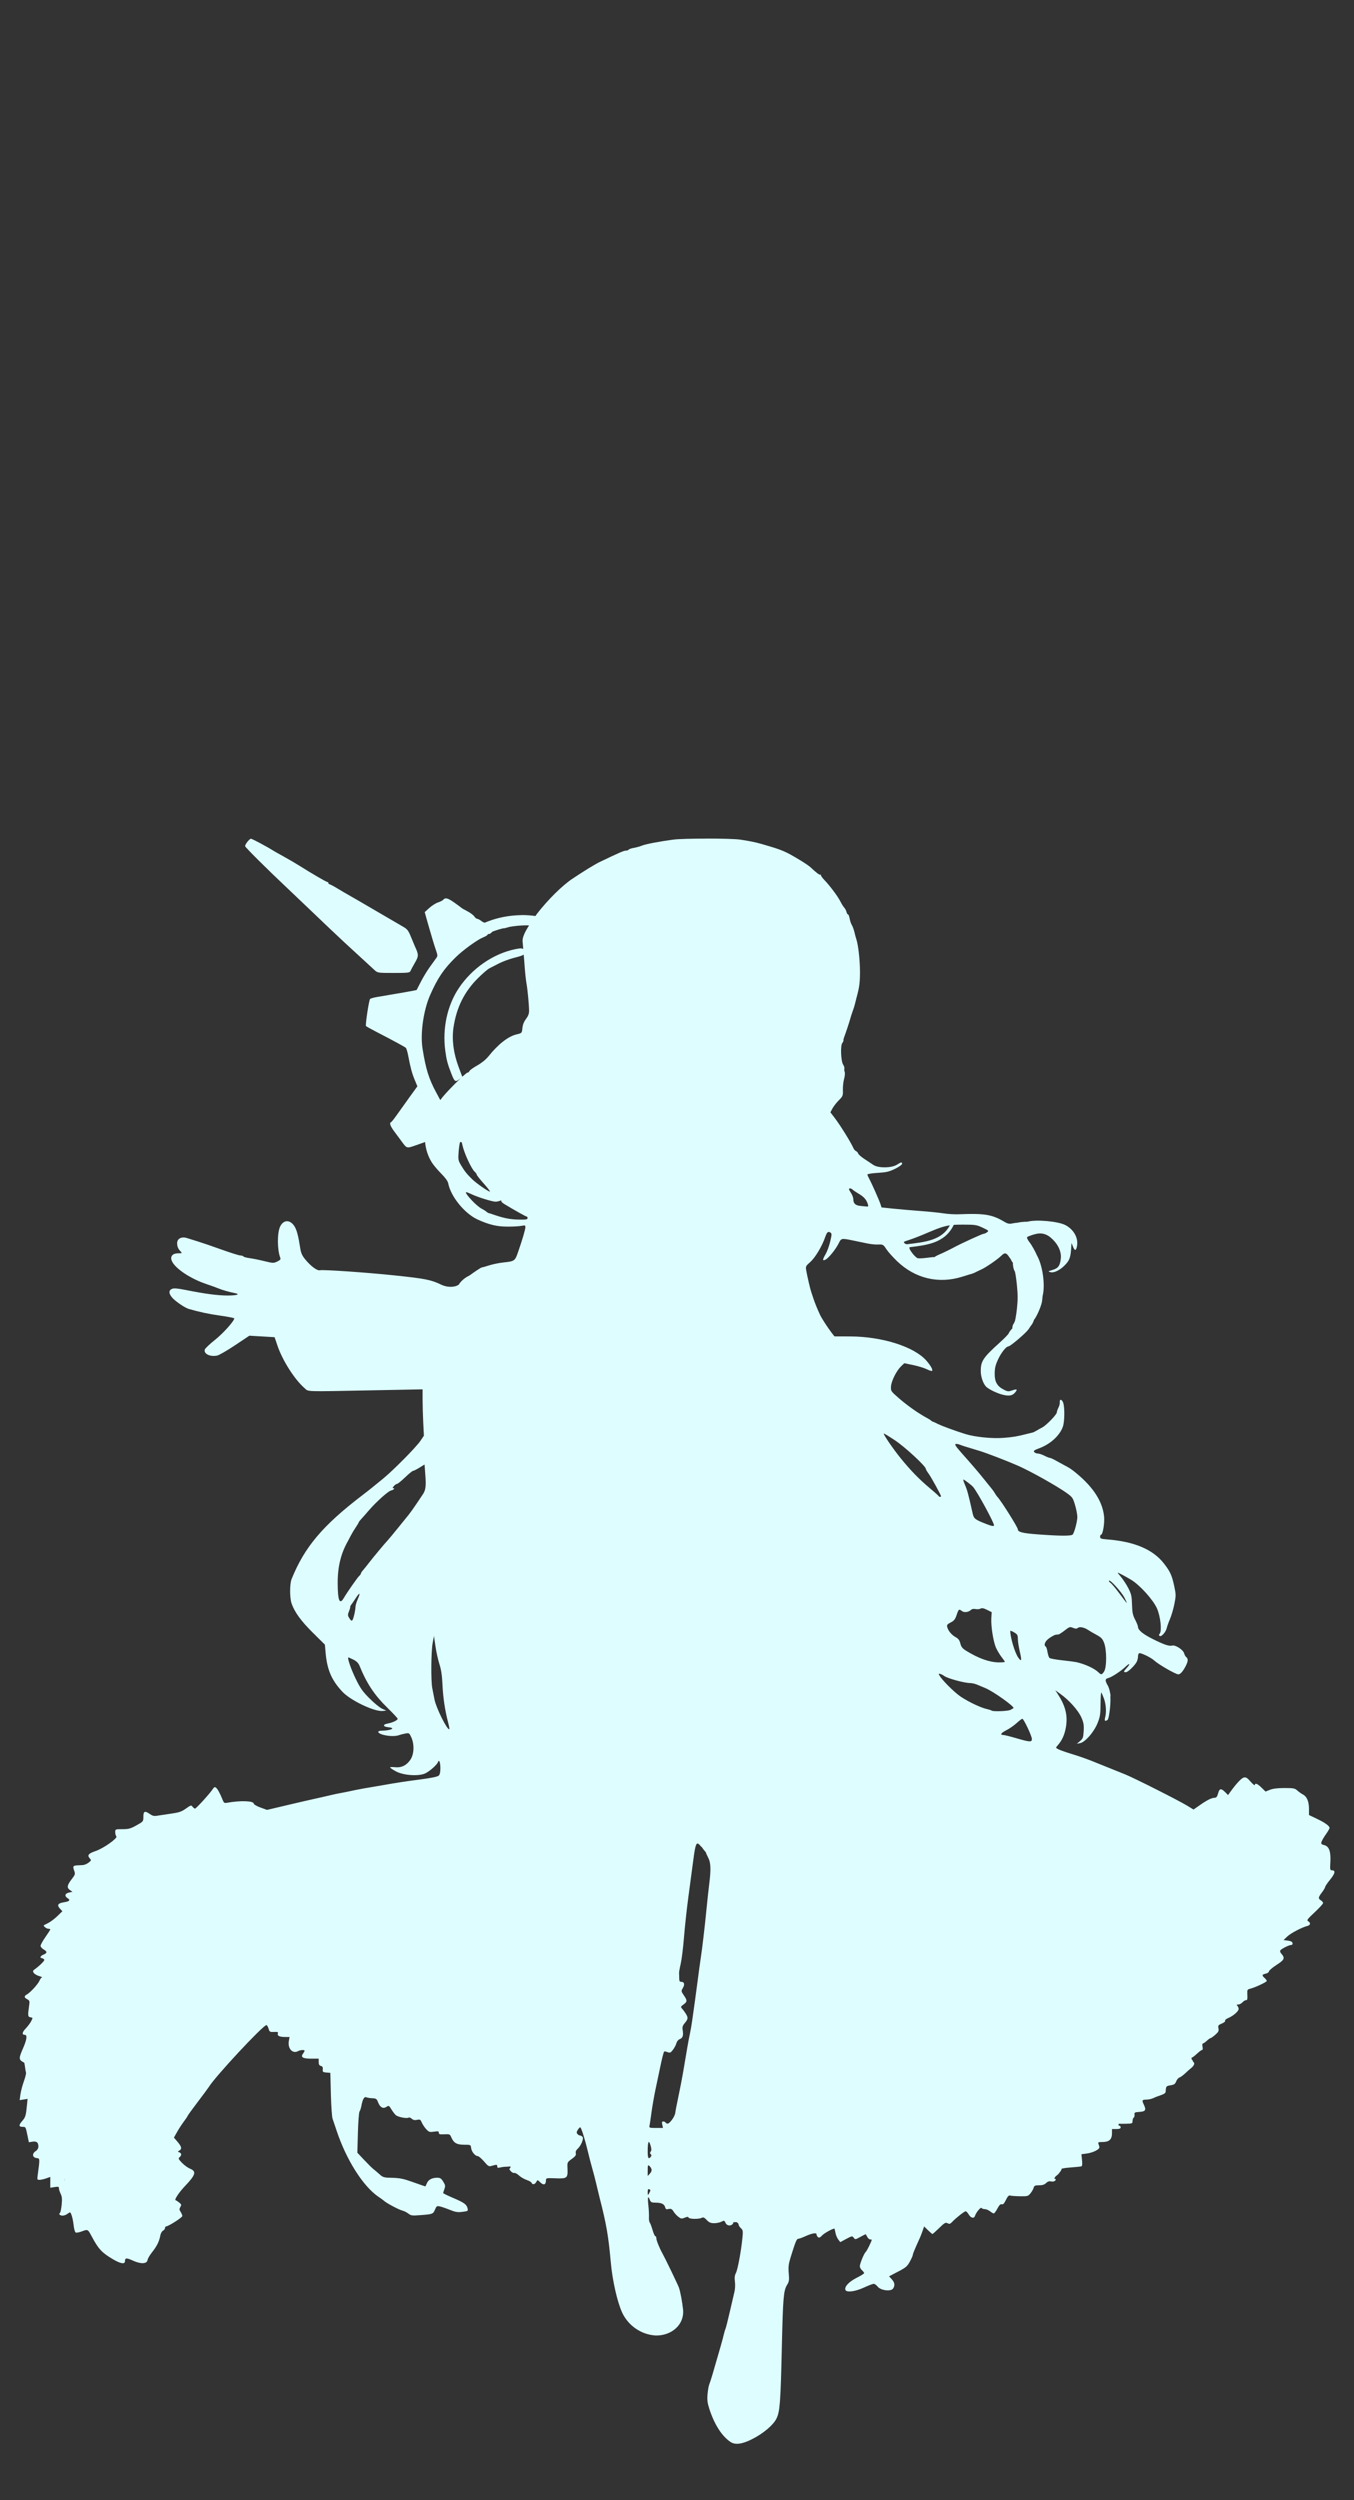 <?xml version="1.0" encoding="UTF-8"?>
<svg version="1.1" viewBox="0 0 1300 2400" xml:space="preserve" xmlns="http://www.w3.org/2000/svg"><rect x="0" y="0" width="1300" height="2400" fill="#333333" stroke="none"/><path d="m678.7 805c-13.749-0.01-27.562 0.312-32.407 0.973-13.691 1.867-26.641 4.36-30.053 5.786-1.876 0.784-5.348 1.752-7.716 2.152-2.368 0.4-4.57 1.155-4.892 1.676-0.322 0.522-1.557 0.95-2.746 0.95-1.91 0-5.972 1.762-24.733 10.742-4.926 2.356-14.406 8.148-26.442 16.151-9.861 6.556-23.635 20.181-34.269 33.895-0.655 0.845-0.738 1.179-1.341 1.974-4.134-0.573-8.324-0.877-12.524-0.909-1.515 0.033-3.028 0.101-4.537 0.204-0.72 0.022-1.199 0.02-1.965 0.087-10.387 0.727-20.466 3.115-29.592 7.014-1.011-0.15-2.007-0.562-3.216-1.513-1.525-1.2-3.359-2.181-4.073-2.181s-2-1.052-2.857-2.338c-0.857-1.285-3.833-3.507-6.614-4.936-2.781-1.429-5.29-2.858-5.575-3.177-0.286-0.318-3.285-2.539-6.664-4.935-4.037-2.863-6.527-4.203-8.291-4.245-1.059-0.025-1.856 0.418-2.571 1.279-0.635 0.765-2.913 1.944-5.063 2.62-2.15 0.676-5.903 3.042-8.34 5.257l-4.431 4.029 1.524 5.56c0.838 3.058 2.292 8.133 3.23 11.276 0.938 3.143 2.316 7.82 3.064 10.392 0.748 2.572 2.138 6.932 3.088 9.69 1.568 4.55 1.579 5.224 0.113 7.274-0.889 1.243-3.67 5.096-6.177 8.563-2.508 3.466-6.333 9.78-8.499 14.028-2.167 4.248-4.02 7.844-4.119 7.993-0.163 0.244-19.366 3.636-37.132 6.559-3.856 0.634-7.273 1.577-7.594 2.096-1.206 1.952-4.689 25.191-3.892 25.97 0.458 0.447 4.806 2.87 9.664 5.385 16.713 8.652 27.54 14.515 28.576 15.475 0.572 0.53 1.591 3.866 2.265 7.414 2.258 11.88 3.575 16.801 6.218 23.203l2.626 6.362-7.632 10.524c-4.198 5.788-9.673 13.445-12.165 17.017-2.492 3.572-4.947 6.65-5.455 6.84-1.865 0.7-0.828 3.748 3.034 8.911 2.177 2.91 5.209 7.004 6.738 9.098 5.454 7.468 5.027 7.34 14.008 4.198l8.028-2.81c0.28-0.101 0.559-0.204 0.837-0.31 0.537 6.517 2.686 13.594 6.505 19.644 1.585 2.511 5.633 7.317 8.994 10.678 3.909 3.909 6.332 7.279 6.725 9.352 2.398 12.666 15.819 29.11 28.392 34.791 11.01 4.975 18.346 6.708 28.556 6.746 5.143 0.019 11.105-0.31 13.249-0.734 3.392-0.67 3.897-0.517 3.897 1.181 0 2.141-2.928 12.108-7.038 23.95-2.991 8.62-3.336 8.861-14.189 10.006-3.959 0.418-9.983 1.649-13.384 2.735-3.401 1.087-6.585 1.976-7.076 1.976-0.941 0-7.63 4.637-11.938 7.729-4.564 2.205-8.239 5.343-10.306 8.799-3.627 2.759-11.048 2.91-16.838 0.113-9.822-4.746-14.929-5.767-44.441-8.897-26.389-2.798-69.07-5.751-72.01-4.982-2.659 0.695-8.784-3.836-14.323-10.596-2.692-3.286-3.946-6.045-4.559-10.038-1.912-12.469-3.419-18.174-5.745-21.744-4.088-6.277-10.213-6.239-13.481 0.08-3.067 5.931-3.068 22.519-3e-3 30.412 0.522 1.345-0.208 2.218-2.953 3.527-3.458 1.649-4.096 1.628-12.308-0.394-4.763-1.173-11.116-2.453-14.116-2.845-2.999-0.392-5.717-1.135-6.037-1.653-0.32-0.518-1.637-0.942-2.924-0.942-1.288 0-9.326-2.513-17.862-5.585-8.536-3.071-18.795-6.586-22.795-7.811-4-1.225-8.806-2.721-10.676-3.324-5.008-1.614-9.252 0.481-9.37 4.626-0.096 3.377 0.915 5.804 3.487 8.376 1.494 1.493 1.268 1.641-2.531 1.641-5.318 0-7.845 2.932-6.146 7.134 2.944 7.282 17.832 17.253 33.624 22.52 4.531 1.511 9.64 3.358 11.355 4.105 3.184 1.388 10.209 3.393 15.328 4.375 5.926 1.137 2.514 2.391-6.505 2.391-9.62 0-21.477-1.561-40.409-5.321-8.217-1.632-11.391-1.879-13.249-1.032-3.162 1.441-3.101 4.376 0.172 8.26 3.002 3.568 12.259 9.892 16.089 10.99 10.603 3.041 18.933 4.805 30.394 6.442 7.286 1.04 13.249 2.207 13.249 2.592 0 2.515-10.805 14.545-18.582 20.688-5.083 4.015-9.487 8.234-9.786 9.375-1.065 4.071 5.319 7.07 12.002 5.636 1.857-0.398 9.557-4.851 17.11-9.894l13.734-9.169 12.108 0.718 12.107 0.719 2.842 8.314c4.855 14.202 16.459 32.375 25.862 40.51 4.238 3.661-1.884 3.465 65.867 2.155l47.539-0.919v9.877c0 5.433 0.282 15.448 0.627 22.249l0.629 12.373-3.361 4.991c-1.848 2.745-9.07 10.696-16.048 17.666-11.937 11.924-16.71 16.271-25.538 23.263-2.027 1.605-4.364 3.507-5.195 4.227-0.83 0.72-5.022 3.994-9.312 7.274-37.811 28.909-55.267 49.638-67.59 80.26-1.837 4.565-1.852 17.894-0.026 23.256 2.836 8.331 9.077 16.929 20.451 28.179l11.556 11.431 0.686 7.793c1.444 16.411 5.771 26.427 16.211 37.522 7.833 8.325 30.65 19.193 38.587 18.381l3.513-0.359-4.023-1.793c-2.212-0.987-7.642-5.418-12.067-9.848-6.738-6.745-8.909-9.826-13.344-18.964-4.428-9.123-8.034-19.508-7.099-20.444 0.13-0.13 2.277 0.792 4.77 2.05 3.194 1.611 4.97 3.363 6.003 5.924 6.794 16.837 14.403 28.308 26.741 40.318 5.461 5.316 9.93 10.097 9.93 10.624 0 1.359-5.01 3.724-9.679 4.569-4.964 0.899-4.551 3.078 0.667 3.519 2.099 0.177 3.816 0.703 3.816 1.169 0 1.028-5.21 2.146-10 2.146-5.128 0-4.394 2.449 1.183 3.941 5.498 1.47 11.854 1.621 15.246 0.361 1.323-0.491 4.085-1.201 6.137-1.575 3.599-0.657 3.801-0.525 5.697 3.681 3.069 6.807 2.711 16.042-0.831 21.4-3.624 5.482-8.692 7.959-14.862 7.264-2.556-0.288-4.647-0.188-4.647 0.222 0 0.41 2.455 2.086 5.455 3.725 7.195 3.929 22.012 4.948 28.331 1.95 4.252-2.018 11.307-8.301 12.162-10.833 1.009-2.985 2.261 0.103 2.315 5.708 0.036 3.757-0.48 6.179-1.546 7.247-1.07 1.071-6.761 2.282-17.145 3.647-16.398 2.156-22.208 3.046-37.365 5.725-5.143 0.909-13.327 2.305-18.185 3.102-5.301 0.981-10.578 2.053-15.798 3.207-4.374 0.895-8.222 1.451-14.854 3.017-6.286 1.485-13.536 3.135-16.107 3.667-2.572 0.532-13.854 3.136-25.069 5.787l-20.393 4.819-6.364-2.32c-3.498-1.276-6.362-2.938-6.362-3.693 0-2.706-12.955-3.142-25.457-0.857-2.778 0.508-3.265 0.196-4.475-2.877-2.328-5.913-4.642-10.182-6.232-11.501-1.25-1.038-1.834-0.805-3.204 1.278-2.861 4.35-15.937 18.725-17.033 18.725-0.572 0-1.639-0.819-2.37-1.819-1.234-1.688-1.688-1.562-6.349 1.77-4.266 3.05-6.502 3.802-14.891 4.976-5.429 0.762-11.368 1.651-13.197 1.974-2.404 0.425-4.176-0.017-6.396-1.598-4.91-3.496-6.385-2.933-6.385 2.438 0 4.601-0.035 4.65-6.594 8.314-5.711 3.194-7.521 3.687-13.509 3.687-6.879 0-6.913 0.016-6.913 2.91 0 1.6 0.484 3.394 1.076 3.986 1.634 1.635-12.331 11.534-19.855 14.075-6.936 2.343-8.356 4.083-5.713 7.005 1.64 1.813 1.581 2.047-1.053 4.119-1.536 1.208-4.016 2.268-5.51 2.358-1.495 0.09-3.98 0.223-5.524 0.295-3.894 0.185-4.328 0.941-2.865 4.988 1.204 3.332 1.068 3.792-2.502 8.47-4.371 5.726-4.696 8.055-1.438 10.305l2.338 1.615-3.376 0.72c-3.903 0.833-4.501 3.415-1.259 5.44 2.955 1.846 1.752 3.094-3.784 3.924-5.604 0.84-6.726 2.762-3.574 6.117l2.297 2.444-4.725 4.591c-2.598 2.525-6.495 5.492-8.659 6.594-2.165 1.102-4.12 2.11-4.344 2.239-1.021 0.583 2.43 3.402 4.172 3.402 1.073 0 1.951 0.286 1.951 0.635s-2.104 3.644-4.676 7.323c-2.571 3.679-4.673 7.486-4.67 8.459 4e-3 0.973 1.437 2.582 3.184 3.577 3.442 1.959 3.228 3.492-0.694 4.984-2.304 0.876-3.514 3.058-1.717 3.094 0.429 0.01 1.429 0.427 2.222 0.93 1.139 0.721 0.7 1.649-2.079 4.401-1.937 1.918-4.691 4.262-6.119 5.209-2.147 1.424-2.398 2.052-1.446 3.635 0.633 1.052 2.971 2.463 5.195 3.134 2.224 0.671 3.517 1.256 2.872 1.3-0.645 0.044-1.744 1.458-2.442 3.142-1.351 3.261-8.639 11.268-11.941 13.119-2.978 1.67-2.975 3.031 0.014 4.626 2.534 1.356 2.644 1.743 1.915 6.682-1.34 9.076-1.167 10.403 1.406 10.769 2.263 0.322 2.282 0.424 0.665 3.638-0.915 1.819-3.302 5.017-5.305 7.108-3.529 3.686-3.821 6.069-0.744 6.069 2.395 0 1.784 4.713-1.615 12.458-4.582 10.44-4.523 11.392 0.88 14.23 0.201 0.105 0.577 1.976 0.837 4.157 0.26 2.181 0.685 4.597 0.944 5.372 0.259 0.774-0.684 4.606-2.093 8.515-1.41 3.908-2.887 9.542-3.282 12.521l-0.718 5.416 3.793-0.617 3.795-0.615-0.571 5.91c-0.996 10.318-1.438 11.787-4.649 15.443-3.458 3.939-3.277 5.533 0.633 5.533 2.813 0 2.771-0.08 4.572 8.691l1.251 6.095 3.414-0.554c4.023-0.653 5.735 0.71 5.735 4.56 0 1.847-0.899 3.38-2.661 4.534-3.661 2.399-3.12 6.162 0.953 6.627 3.247 0.371 3.235 0.198 1.029 16.545-0.557 4.127-0.435 4.414 1.86 4.372 1.351-0.025 4.211-0.672 6.353-1.437l3.897-1.391v10.413l4.155-0.665c3.596-0.575 4.157-0.404 4.157 1.266 0 1.062 0.747 3.428 1.659 5.258 1.295 2.598 1.5 4.913 0.933 10.554-0.399 3.976-1.153 7.493-1.676 7.816-1.546 0.955 0.059 2.522 2.583 2.522 1.286 0 3.246-0.688 4.355-1.527 1.109-0.839 2.323-1.541 2.696-1.559 1.132-0.056 2.817 5.859 3.572 12.535 0.422 3.731 1.278 6.529 2.094 6.842 0.76 0.291 3.522-0.287 6.139-1.286 5.306-2.026 5.419-1.968 8.991 4.737 6.571 12.334 9.737 15.758 20.424 22.088 7.389 4.377 11.615 5.059 11.615 1.874 0-3.233 1.49-3.333 7.656-0.51 7.509 3.438 13.474 3.217 14.002-0.519 0.196-1.389 2.075-4.663 4.177-7.274 4.605-5.722 7.098-10.681 8.014-15.946 0.394-2.262 1.511-4.369 2.639-4.973 1.077-0.576 1.957-1.732 1.957-2.569 0-0.837 0.427-1.522 0.948-1.522 2.171 0 15.678-8.613 15.678-9.997 0-0.828-0.729-2.619-1.621-3.981-1.364-2.081-1.406-2.829-0.26-4.706 1.199-1.965 1.081-2.464-0.989-4.162-1.294-1.061-2.929-2.121-3.633-2.356-1.376-0.459 3.502-7.746 9.111-13.612 10.17-10.636 11.179-14.036 4.926-16.574-2.143-0.87-5.671-3.417-7.84-5.661-3.466-3.585-3.75-4.245-2.338-5.413 2.129-1.767 2.037-3.808-0.212-4.675-1.731-0.667-1.731-0.749 0-1.722 2.688-1.509 2.233-3.739-1.696-8.329l-3.513-4.105 3.04-5.413c1.672-2.977 4.625-7.515 6.562-10.087 1.937-2.572 3.553-4.99 3.591-5.372 0.038-0.382 4.395-6.394 9.681-13.36 5.286-6.965 10.079-13.433 10.65-14.372 6.104-10.032 52.068-59.378 55.308-59.378 0.562 0 1.47 1.52 2.017 3.378 0.928 3.153 1.278 3.364 5.286 3.186 3.477-0.155 4.178 0.112 3.682 1.403-0.853 2.223 1.51 3.429 6.752 3.448l4.463 0.016-0.685 3.655c-1.358 7.239 3.488 12.753 8.739 9.942 2.41-1.29 6.416-1.509 6.367-0.348-0.018 0.429-0.713 1.677-1.542 2.773-2.531 3.346-0.172 4.761 7.936 4.761h7.146v3.215c0 2.35 0.564 3.361 2.098 3.763 1.537 0.402 2.024 1.278 1.819 3.28-0.251 2.451 0.107 2.763 3.496 3.046l3.776 0.315 0.51 20.468c0.28 11.257 1.015 21.869 1.63 23.584 0.615 1.714 2.359 6.858 3.875 11.43 9.303 28.046 25.422 53.475 40.275 63.548 2.391 1.621 4.58 3.194 4.866 3.495 2.091 2.199 14.459 8.823 18.253 9.775 1.586 0.398 4.09 1.677 5.563 2.843 2.422 1.912 3.567 2.052 11.921 1.405 11.473-0.888 11.8-1.019 13.641-5.425 1.373-3.281 1.779-3.536 4.69-2.897 1.752 0.38 6.064 1.868 9.579 3.297 5.287 2.148 7.359 2.477 11.988 1.898 5.426-0.678 5.576-0.784 4.923-3.471-0.898-3.695-3.25-5.36-14.186-10.044-5.072-2.172-9.221-4.197-9.221-4.499 0-0.302 0.54-2.046 1.201-3.874 1.045-2.889 0.898-3.817-1.123-7.088-1.928-3.121-2.925-3.763-5.83-3.763-4.978 0-8.46 1.877-9.891 5.33-0.679 1.641-1.373 2.982-1.542 2.982-0.169 0-5.374-1.807-11.565-4.017-9.281-3.312-12.796-4.051-20.028-4.215-8.289-0.187-8.975-0.387-12.469-3.537-2.034-1.836-4.632-4.039-5.775-4.895-1.143-0.856-5.067-4.732-8.719-8.614l-6.639-7.057 0.524-19.147c0.289-10.53 0.995-19.737 1.569-20.46 0.574-0.723 1.368-3.109 1.764-5.303 1.131-6.268 2.777-9.202 4.671-8.32 0.898 0.418 3.504 0.84 5.79 0.938 3.714 0.158 4.302 0.557 5.516 3.743 1.905 5 4.83 6.678 8.008 4.595 2.349-1.54 2.529-1.455 4.796 2.276 1.295 2.131 3.209 4.641 4.254 5.579 2.07 1.857 10.515 3.516 12.297 2.414 0.609-0.377 1.983 0.106 3.052 1.073 1.384 1.253 2.846 1.56 5.085 1.069 2.833-0.622 3.29-0.351 4.642 2.76 0.825 1.897 2.755 4.759 4.289 6.358 2.503 2.61 3.259 2.837 7.376 2.219 3.883-0.582 4.588-0.419 4.588 1.065 0 1.453 0.909 1.707 5.308 1.473 4.998-0.265 5.383-0.104 6.612 2.779 2.351 5.516 5.263 7.22 12.349 7.22 6.324 0 6.388 0.029 6.728 3.117 0.387 3.516 3.861 7.793 6.332 7.793 0.901 3e-4 3.624 2.305 6.05 5.123 4.189 4.865 4.582 5.076 7.786 4.157 4.532-1.3 4.947-1.236 4.947 0.712 0 1.322 0.608 1.52 2.857 0.929 1.571-0.413 4.377-0.735 6.235-0.716 0.833 0.01 0.885-0.132 1.381-0.166 0.259 0.015 0.519 0.023 0.779 0.026 0.538 0 1.075-0.03 1.603-0.079-0.213 0.632-0.243 1.584-0.645 1.725-0.931 0.326-0.729 1.095 0.714 2.72 1.107 1.247 2.619 2.036 3.358 1.752 0.739-0.284 2.791 0.805 4.559 2.42 1.768 1.615 5.1 3.558 7.404 4.318 2.304 0.76 4.425 1.993 4.711 2.738 0.791 2.062 3.2 1.62 4.51-0.828 1.166-2.18 1.175-2.179 3.988 0.517 3.135 3.003 5.308 2.149 5.308-2.087 0-2.228 0.286-2.287 9.35-1.935 11.028 0.428 11.744-0.178 11.308-9.595-0.266-5.734-0.22-5.833 4.14-8.991 3.437-2.49 4.285-3.685 3.849-5.42-0.369-1.47 0.192-2.892 1.65-4.189 3.277-2.915 6.205-9.902 4.84-11.547-0.607-0.737-1.689-1.329-2.406-1.329s-1.861-0.67-2.54-1.489c-0.97-1.17-0.857-2.068 0.533-4.189 0.973-1.485 2.016-2.453 2.318-2.151 1.135 1.135 4.463 11.781 6.984 22.345 1.436 6.013 3.502 13.981 4.591 17.696 1.089 3.715 2.783 10.261 3.764 14.547 0.981 4.286 2.387 10.131 3.126 12.988 6.438 24.892 8.51 36.872 10.777 62.346 1.509 16.953 6.179 37.62 10.767 47.644 5.855 12.79 18.369 21.394 32.322 22.234 14.964 0.27 27.431-10.102 26.308-24.448-0.707-7.218-2.72-17.964-4.032-21.529-1.178-3.201-13.17-28.08-15.777-32.732-2.895-5.165-5.885-12.569-5.885-14.576 0-1.128-0.434-2.05-0.965-2.05-0.531 0-1.744-2.688-2.696-5.974-0.952-3.286-2.17-6.509-2.706-7.162-0.536-0.652-0.869-2.99-0.743-5.195 0.127-2.205-0.14-7.4-0.592-11.544-0.841-7.706-0.29-9.557 1.467-4.935 0.86 2.263 1.627 2.601 5.948 2.63 5.4 0.036 8.11 1.473 8.799 4.668 0.249 1.154 1.097 1.884 1.939 1.668 3.439-0.882 4.471-0.513 6.06 2.165 0.92 1.55 2.978 3.82 4.572 5.044 2.603 1.998 3.234 2.087 6.166 0.872 2.502-1.036 3.363-1.061 3.68-0.108 0.501 1.502 9.939 1.688 12.628 0.25 1.452-0.777 2.502-0.324 4.802 2.078 2.319 2.421 3.841 3.067 7.166 3.067 2.322 0 5.457-0.651 6.967-1.438 2.545-1.33 2.825-1.257 3.874 1.044 1.844 4.047 7.196 2.956 7.675-0.625 0.354 0.025 0.71 0.042 1.065 0.051 0.672-0.01 1.343-0.038 2.011-0.097 0.147 0.103 0.133 0.346 0.295 0.408 0.857 0.329 1.559 1.243 1.559 2.029 0 0.786 0.983 2.321 2.186 3.409 1.975 1.787 2.12 2.683 1.487 9.253-1.206 12.531-4.504 30.359-6.236 33.704-1.218 2.356-1.479 4.593-0.974 8.396 0.378 2.851 0.188 7.171-0.425 9.598-0.612 2.427-2.6 10.958-4.416 18.959-1.816 8.001-3.705 15.483-4.198 16.626-0.493 1.143-1.314 3.949-1.825 6.235-0.824 3.686-2.88 10.934-10.609 37.408-1.168 4-2.6 8.426-3.183 9.835-0.583 1.408-1.321 5.666-1.639 9.452-0.457 5.447-0.09 8.398 1.747 14.066 4.832 14.908 11.984 26.073 20.291 31.678v-0.01c4.438 2.994 11.022 2.181 20.45-2.527 10.818-5.402 20.541-13.556 23.655-19.838 3.348-6.753 3.978-15.124 5.206-69.164 1.069-47.062 1.64-53.8 5.008-59.191 1.965-3.145 2.167-4.548 1.612-11.116-0.518-6.125-0.199-8.921 1.714-15.104 4.715-15.234 5.829-17.975 7.338-18.031 0.836-0.031 3.643-1.026 6.238-2.21 6.925-3.161 11.389-3.987 11.389-2.105 0 0.833 0.625 2.034 1.39 2.668 1.064 0.883 1.976 0.519 3.897-1.557 1.965-2.124 10.012-6.617 11.853-6.617 0.188 0 0.641 1.758 1.006 3.897 0.365 2.143 1.557 5.066 2.65 6.495l1.988 2.598 5.74-3.075c5.534-2.963 5.793-3.003 7.165-1.126 1.375 1.881 1.592 1.851 6.405-0.839 2.74-1.532 5.081-2.661 5.203-2.51 0.121 0.151 0.769 1.328 1.438 2.614 0.669 1.286 1.901 2.338 2.738 2.338 0.837 0 1.522 0.175 1.522 0.388 0 1.221-4.679 10.691-5.713 11.562-1.617 1.363-5.719 11.263-5.719 13.8 0 1.091 0.936 2.83 2.079 3.865 1.143 1.034 2.078 2.27 2.078 2.746 0 0.476-3.289 2.521-7.308 4.545-7.346 3.702-11.832 8.547-10.681 11.548 1.039 2.707 9.261 1.679 17.684-2.213 4.329-2 8.606-3.638 9.504-3.638 0.898 0 2.612 1.23 3.81 2.732 2.92 3.663 12.496 4.896 14.691 1.894 2.093-2.863 1.689-5.886-1.204-9.007l-2.598-2.802 8.573-4.462c7.509-3.908 8.925-5.106 11.407-9.656 1.558-2.857 2.844-5.767 2.857-6.466 0.017-1.119 1.416-4.489 6.783-16.395 0.773-1.714 2.001-4.872 2.729-7.018l1.324-3.903 3.731 3.643c2.051 2.003 3.978 3.642 4.282 3.642s3.203-2.595 6.445-5.755c5.168-5.045 6.16-5.612 8.049-4.601 1.788 0.957 2.541 0.743 4.422-1.26 3.547-3.778 11.712-10.204 12.965-10.204 0.623 0 1.961 1.403 2.974 3.117 2.059 3.486 5.096 4.106 6.009 1.227 1.047-3.301 5.531-8.697 6.254-7.527 0.375 0.607 1.761 1.103 3.079 1.103 1.318 0 3.59 0.936 5.038 2.079 1.453 1.143 3.087 2.078 3.632 2.078s2.104-2.099 3.466-4.665c1.776-3.349 2.96-4.513 4.192-4.122 1.249 0.396 2.341-0.748 4.012-4.201 1.694-3.499 2.757-4.601 4.046-4.192 0.962 0.305 5.217 0.607 9.455 0.671 7.291 0.111 7.835-0.041 10.113-2.857 1.324-1.636 2.683-4.026 3.018-5.312 0.516-1.977 1.315-2.338 5.174-2.338 3.245 0 5.191-0.629 6.737-2.175 1.347-1.347 2.968-1.966 4.258-1.629 2.671 0.699 4.998-0.198 4.998-1.925 0-0.569-0.743-0.538-1.379-0.581 1.186-3.177 2.085-2.278 4.435-5.095 1.65-1.991 2.805-3.936 2.566-4.323-0.239-0.387 3.658-1.012 8.661-1.388s9.649-0.859 10.326-1.073c0.845-0.267 1.049-2.148 0.65-6.012l-0.581-5.623 5.091-0.676c5.913-0.784 12.378-3.978 12.17-6.012-0.079-0.774-0.48-2.225-0.89-3.225-0.647-1.577-0.11-1.819 4.041-1.819 6.214 0 8.943-2.537 8.943-8.312v-4.157h4.157c3.002 0 4.157-0.433 4.157-1.559 0-0.857-0.468-1.559-1.04-1.559-0.571 0-1.04-0.468-1.04-1.04 0-0.572 0.351-0.983 0.779-0.915 0.429 0.068 3.469 0.068 6.755 0 5.608-0.116 5.974-0.28 5.974-2.661 0-1.395 0.489-2.838 1.088-3.209 0.599-0.37 0.95-1.684 0.779-2.919-0.275-1.998 0.243-2.281 4.682-2.565 5.917-0.378 6.765-1.741 4.308-6.919-2.082-4.388-1.834-4.821 2.804-4.912 1.916-0.039 4.654-0.648 6.082-1.356 1.429-0.708 4.701-1.98 7.273-2.825 3.275-1.076 4.709-2.129 4.783-3.513 0.271-5.137 0.442-5.351 4.671-6.027 3.483-0.557 4.469-1.244 5.423-3.773 0.642-1.7 2.069-3.377 3.171-3.726 1.102-0.35 3.523-2.103 5.381-3.895 1.858-1.792 4.574-4.194 6.034-5.337 1.46-1.143 2.678-2.897 2.703-3.897 0.033-1.251-0.493-1.825-1.11-1.767 1e-4 -0.879-0.467-1.75-1.376-2.566-0.126-0.811-0.179-1.645 0.241-1.645 0.53 0 2.698-1.636 4.819-3.636 2.121-2 4.349-3.636 4.952-3.636 0.663 0 0.849-1.231 0.472-3.117-0.343-1.714-0.192-3.117 0.336-3.117 0.528 0 2.221-1.17 3.763-2.598 1.542-1.429 3.186-2.598 3.655-2.598s2.485-1.435 4.483-3.189c3.024-2.655 3.533-3.689 3.036-6.172-0.534-2.671-0.197-3.148 3.233-4.582 2.134-0.892 3.533-2.078 3.16-2.682-0.37-0.6 0.93-1.752 2.916-2.582 4.847-2.025 10.072-6.556 10.072-8.734 0-0.978-0.561-2.339-1.247-3.025-0.97-0.97-0.775-1.247 0.878-1.247 1.169 0 2.97-0.936 4.005-2.079 1.034-1.143 2.51-2.078 3.279-2.078 1.529 0 1.686-0.71 1.422-6.455-0.153-3.435 0.144-3.934 2.757-4.56 4.583-1.099 15.923-6.413 15.923-7.462 0-0.519-0.935-1.791-2.078-2.825-2.821-2.553-2.621-3.351 1.04-4.155 1.714-0.377 3.117-1.359 3.117-2.183 0-0.823 3.293-3.626 7.318-6.23 7.745-5.011 8.347-6.512 4.407-11.005-0.846-0.964-1.227-2.257-0.846-2.872 0.936-1.515 8.374-5.247 10.457-5.247 1.036 0 1.544-0.696 1.331-1.819-0.238-1.251-1.638-1.984-4.492-2.354l-4.146-0.539 3.504-3.374c3.353-3.23 14.075-8.864 19.421-10.206 2.959-0.743 3.311-2.961 0.714-4.509-1.59-0.947-0.801-2.031 6.268-8.624 4.447-4.147 8.07-8.12 8.052-8.83-0.018-0.71-0.967-1.875-2.11-2.589-2.776-1.734-2.634-2.811 1.009-7.626 1.698-2.245 3.102-4.624 3.117-5.286 0.016-0.662 2.176-3.837 4.799-7.058 4.818-5.914 5.37-8.883 1.653-8.883-1.776 0-1.913-0.69-1.501-7.533 0.621-10.307-1.152-15.422-5.758-16.609-2.923-0.753-3.328-1.225-2.731-3.178 0.386-1.262 2.281-4.516 4.212-7.232 1.931-2.716 3.511-5.447 3.511-6.069 0-1.931-4.365-5.09-12.209-8.838l-7.534-3.595v-5.717c0-7.209-1.961-11.966-5.758-13.964-1.629-0.857-4.109-2.611-5.509-3.897-2.26-2.076-3.633-2.338-12.244-2.338-6.556 0-11.076 0.551-13.947 1.7l-4.248 1.7-3.869-3.778c-3.96-3.867-6.345-4.788-6.423-2.48-0.024 0.715-1.845-0.751-4.046-3.257-3.356-3.822-4.431-4.45-6.659-3.89-2.313 0.581-7.322 5.998-13.291 14.375l-1.699 2.385-2.858-2.858c-3.891-3.885-5.414-3.595-6.732 1.3-0.811 3.012-1.667 4.155-3.108 4.155-3.006 0-7.136 2.017-14.133 6.891l-6.331 4.411-6.139-3.734c-8.274-5.035-50.064-26.136-59.133-29.859-4.001-1.642-11.248-4.564-16.106-6.493-4.858-1.929-9.768-3.903-10.911-4.385-7.49-3.156-16.869-6.527-24.938-8.953-5.144-1.546-10.685-3.493-12.314-4.324-2.956-1.509-2.959-1.517-0.948-3.769 4.177-4.678 6.756-10.35 7.962-17.509 1.923-11.412-0.401-20.582-8.226-32.447l-1.989-3.015 5.213 3.744c8.224 5.908 16.862 15.62 19.798 22.258 2.209 4.994 2.59 7.198 2.259 13.064-0.356 6.3-0.729 7.338-3.48 9.681l-3.081 2.624 3.117-0.613c4.827-0.95 13.164-10.416 16.631-18.885 2.571-6.282 2.933-8.532 3.017-18.774 0.053-6.4 0.385-11.31 0.738-10.911 0.353 0.399 1.476 2.965 2.495 5.702 2.038 5.477 2.529 12.927 1.196 18.144-0.871 3.411-0.277 4.067 2.238 2.473 1.537-0.975 3.159-15.225 2.795-21.606 0.02-0.308 0.03-0.634 0.027-0.977-0.045-0.457 0.136-1.642 0.055-1.956-0.107-0.426-0.167-0.4-0.256-0.703-0.164-1.208-0.423-2.464-0.761-3.679-0.594-2.122-1.39-3.99-2.224-5.222-2.108-4.078-1.892-5.347 1.165-6.114 3.326-0.835 12.248-6.722 16.786-11.076 3.954-3.795 4.58-2.55 0.779 1.55-3.091 3.334-3.203 3.93-0.731 3.93 1.993 0 8.55-6.298 10.478-10.063 0.639-1.248 1.163-3.441 1.163-4.874s0.473-2.898 1.052-3.256c1.273-0.786 11.317 3.99 14.367 6.831 4.168 3.884 20.772 13.44 23.351 13.44 1.869 0 4.473-2.94 6.999-7.889 2.403-4.714 2.555-7.006 0.572-8.652-0.801-0.665-1.745-2.359-2.098-3.764-0.823-3.278-8.349-8.141-11.373-7.349-3.031 0.794-7.822-0.823-18.842-6.343-9.393-4.709-14.022-8.546-14.032-11.626 0-0.911-1.232-3.995-2.732-6.853-2.262-4.307-2.775-6.794-3-14.547-0.237-8.165-0.69-10.163-3.562-15.73-1.809-3.507-4.936-8.299-6.949-10.65-2.012-2.351-3.457-4.274-3.212-4.274 0.596 0 8.748 4.371 12.97 6.955 8.408 5.145 20.946 19.033 24.68 27.336 3.389 7.536 4.922 21.615 2.651 24.346-0.912 1.098-0.894 1.634 0.058 2.225 1.611 0.996 5.892-3.89 6.709-7.658 0.335-1.544 1.722-5.399 3.084-8.565 1.361-3.166 3.257-9.627 4.21-14.358 1.63-8.088 1.629-9.111-0.072-17.104-2.246-10.597-3.867-14.15-10.026-22.037-10.503-13.451-28.489-21.026-54.682-23.031-5.532-0.424-6.493-0.792-6.493-2.487 0-1.094 0.392-1.989 0.872-1.989 1.734 0 3.599-11.247 2.929-17.654-1.473-14.096-10.136-27.66-26.222-41.056-5.018-4.179-6.65-5.265-12.39-8.25-1.715-0.892-5.179-2.791-7.697-4.219-2.514-1.429-5.109-2.598-5.755-2.598-0.647 0-3.009-0.935-5.251-2.078-2.242-1.143-5.089-2.078-6.327-2.078-1.238 0-2.779-0.638-3.425-1.417-0.947-1.141-0.01-1.849 4.808-3.643 10.727-3.991 19.63-12.103 22.684-20.657 1.706-4.78 1.9-18.498 0.326-23.014-1.253-3.594-3.666-3.833-3.283-0.324 0.125 1.184-0.452 3.47-1.292 5.081-0.84 1.611-1.53 3.63-1.54 4.487-0.017 2.06-10.22 12.572-14.096 14.522-1.677 0.844-4.172 2.229-5.544 3.079-1.372 0.85-3.008 1.635-3.636 1.746-0.628 0.11-3.247 0.744-5.819 1.406-9.195 2.369-13.118 3.02-22.34 3.709-10.869 0.812-27.253-0.847-36.368-3.685-9.105-2.835-22.513-7.714-25.13-9.145-0.358-0.196-0.651-0.187-1.043-0.352-1.869-1.081-3.851-1.983-5.811-2.644-0.819-0.743-1.856-1.628-4.125-2.846-8.818-4.735-19.251-12.034-27.701-19.383-7.766-6.754-7.883-6.931-7.588-11.372 0.351-5.272 5.271-15.077 9.69-19.311l3.067-2.939 8.538 1.772c4.692 0.974 10.546 2.772 12.999 3.994 2.453 1.222 4.749 1.932 5.104 1.577 0.989-0.989-1.15-4.864-5.376-9.742-11.605-13.394-42.42-23.202-73.212-23.304l-15.142-0.05-2.892-3.781c-3.727-4.88-9.274-13.452-10.836-16.772-2.629-5.574-5.298-12.134-6.551-16.106-0.721-2.286-1.647-5.092-2.059-6.234-0.896-2.486-3.805-15.047-4.758-20.546-0.637-3.677-0.391-4.173 3.964-8.006 4.699-4.137 11.256-15.093 14.273-23.853 1.689-4.902 2.764-5.799 5.152-4.289 1.282 0.811 1.236 1.994-0.333 8.554-1.002 4.188-2.957 9.568-4.346 11.956-3.221 5.541-3.267 6.874-0.186 5.428 2.945-1.382 9.986-10.112 12.76-15.819 2.381-4.895 2.436-4.908 14.516-2.405 4 0.829 9.845 2.037 12.988 2.685 3.143 0.648 7.352 1.115 9.352 1.036 5.72-0.224 5.801-0.185 8.848 4.473 1.589 2.429 6.209 7.608 10.268 11.509 17.291 16.614 39.766 21.982 62.454 14.917l6.863-2.139c0.87-0.202 1.727-0.442 2.553-0.714 0.056 0 0.202-0.081 0.268-0.092 1.421-0.485 2.715-1.056 3.795-1.676 1.362-0.672 2.837-1.403 4.705-2.237 4.767-2.129 16.055-9.909 19.768-13.617 2.967-2.967 4.693-2.553 7.362 1.767 0.526 0.852 0.876 1.184 1.263 1.624 0.132 0.331 0.277 0.66 0.434 0.985 0.513 1.057 1.134 2.039 1.801 2.848-0.326 1.419 0.576 6.526 1.679 7.924 0.475 0.603 1.416 6.545 2.091 13.203 0.95 9.373 0.941 14.636-0.027 23.323-0.69 6.169-1.692 11.66-2.227 12.203-0.261 0.265-0.3 0.729-0.475 1.142-1.033 1.081-1.663 2.99-1.665 5.047v0.082c-1.367 1.305-2.969 3.243-3.469 4.696-0.296 0.859-4.168 4.833-8.603 8.831-16.064 14.481-18.302 17.876-18.211 27.604 0.055 5.758 2.664 12.786 5.655 15.215 3.075 2.502 9.731 5.687 14.751 7.061 6.288 1.721 9.847 1.224 12.341-1.725 2.796-3.304 2.196-3.886-2.369-2.312-3.808 1.312-4.553 1.257-8.226-0.617-6.482-3.307-8.905-7.611-8.795-15.615 0.073-5.289 0.805-8.272 3.377-13.728 3.033-6.438 7.72-12.25 9.879-12.25 1.506 0 13.385-9.852 18.008-14.936 1.486-1.634 2.181-2.952 3.158-4.436 0.692-0.756 1.354-1.685 1.918-2.693 0.635-1.135 1.119-2.321 1.39-3.405 1.904-1.983 6.225-11.036 7.493-16.614 0.419-1.842 0.518-4.133 0.793-6.312 1.359-5.194 1.404-13.153 0.12-21.249-1.119-7.043-3.127-13.444-5.509-17.562-1.66-3.826-4.568-9.317-7.303-12.874-1.736-2.258-2.65-4.342-2.127-4.842 0.506-0.483 3.449-1.617 6.539-2.522 7.258-2.126 12.482-0.705 18.1 4.913 5.664 5.664 8.375 12.217 7.636 18.456-0.805 6.795-2.517 9.1-7.976 10.739-4.409 1.323-4.519 1.445-1.938 2.123 3.654 0.961 9.818-2.243 14.679-7.62 3.748-4.148 4.631-6.804 5.23-15.725l0.314-4.676 1.35 3.378c1.632 4.082 2.771 4.289 3.679 0.67 2.038-8.122-2.484-16.858-10.987-21.244-7.163-3.693-28.457-5.532-36.357-3.207-0.913-0.012-1.844 0.01-2.775 0.051-2.516 0.128-4.964 0.454-7.058 0.941-0.947 0.129-1.09-0.01-2.198 0.212-5.915 1.164-6.309 1.101-11.271-1.792-10.93-6.371-18.609-7.555-42.549-6.568-4 0.165-10.548-0.219-14.548-0.854-4-0.635-13.82-1.644-21.821-2.241-8.001-0.597-19.796-1.617-26.211-2.266l-11.664-1.181-1.18-3.572c-1.322-4.007-8.495-20.079-10.847-24.313-0.843-1.517-1.534-3.201-1.534-3.743 0-0.542 4.446-1.251 9.88-1.575 8.248-0.492 10.992-1.133 16.625-3.877 3.711-1.808 6.748-3.949 6.748-4.758 0-1.984-0.676-1.869-5.073 0.866-5.207 3.239-17.826 3.317-22.463 0.141-1.714-1.174-5.576-3.731-8.58-5.683-3.004-1.952-5.71-4.325-6.014-5.273s-1.243-1.988-2.087-2.312c-0.844-0.324-1.989-1.652-2.545-2.953-2.278-5.331-12.582-21.928-18.03-29.04l-4.003-5.227 1.925-3.639c1.059-2.002 3.796-5.526 6.082-7.83 3.93-3.961 4.146-4.507 3.974-10.023-0.1-3.209 0.42-7.938 1.155-10.51 0.735-2.572 0.998-5.611 0.585-6.754-0.413-1.143-0.547-2.626-0.297-3.294 0.25-0.668-0.293-2.357-1.207-3.752-2.159-3.295-2.74-18.396-0.798-20.739 0.734-0.886 1.245-2.011 1.134-2.499-0.111-0.489 0.072-1.59 0.408-2.448 1.433-3.665 5.309-15.318 6.049-18.185 0.442-1.714 1.52-5.062 2.396-7.44 0.876-2.378 1.828-5.417 2.116-6.754 0.288-1.337 1.037-4.302 1.664-6.588 2.575-9.394 3.191-14.014 3.207-24.005 0.018-11.064-1.554-25.614-3.39-31.389-0.601-1.891-1.208-3.996-1.349-4.676-0.799-3.86-2.105-7.726-3.227-9.55-0.703-1.143-1.585-3.831-1.961-5.974-0.376-2.143-1.079-3.897-1.563-3.897-0.484 0-1.165-1.137-1.513-2.525-0.349-1.389-1.28-3.172-2.07-3.962-0.79-0.79-2.492-3.512-3.781-6.047-2.536-4.989-9.889-14.831-15.302-20.485-1.857-1.94-3.376-4.032-3.376-4.65 0-0.618-0.278-0.847-0.616-0.508-0.575 0.575-4.122-2.121-9.29-7.06-1.217-1.163-5.674-4.204-9.904-6.755-14.731-8.886-17.109-9.884-37.341-15.699-5.564-1.599-12.252-2.964-20.262-4.131-4.584-0.668-18.272-1.01-32.016-1.02zm-437.74 0.105c-1.426 0-5.636 5.311-5.636 7.11 0 1.067 21.191 22.144 41.026 40.803 5.705 5.367 15.991 15.158 22.859 21.757 11 10.57 24.44 23.314 31.179 29.564 3.708 3.439 25.731 23.691 29.094 26.753 3.118 2.84 3.199 2.852 18.492 2.857 13.734 4e-3 15.439-0.19 16.106-1.837 0.41-1.013 2.336-4.585 4.28-7.936 3.722-6.416 3.726-7.747 0.038-15.679-0.531-1.143-2.258-5.273-3.837-9.177-2.513-6.21-3.481-7.444-7.745-9.871-2.68-1.525-13.641-7.918-24.355-14.204-10.714-6.287-22.312-13.02-25.771-14.964-3.458-1.943-9.259-5.333-12.889-7.533-3.63-2.2-7.02-4-7.533-4-0.513 0-0.933-0.467-0.933-1.038 3.2e-4 -0.571-0.458-1.04-1.015-1.04-0.987 0-15.514-8.469-27.04-15.763-3.143-1.989-9.689-5.814-14.547-8.499-4.857-2.686-9.534-5.331-10.392-5.878-5.666-3.619-20.273-11.424-21.38-11.424zm264.94 83.15v2e-3c0.682 0.024 1.364 0.056 2.046 0.094-4.269 6.728-6.749 12.043-6.152 15.944 0.128 0.834 0.377 4.645 0.572 6.766-0.408-0.352-0.916-0.605-1.685-0.671-1.277-0.11-3.119 0.148-5.749 0.685-21.352 4.358-41.786 18.465-54.547 37.66-10.927 16.438-15.693 38.41-12.908 59.515 1.211 9.175 2.206 12.97 5.856 22.34 3.08 7.91 3.888 8.439 7.973 5.225l1.157-0.91c-6.924 6.438-16.947 16.896-19.469 20.809-0.138 0-0.276-0.01-0.414-0.01l-3.621-6.703c-7.232-13.39-10.169-22.797-13.287-42.557-2.271-14.394 0.889-36.596 7.283-51.19 7.242-16.527 13.253-25.367 24.989-36.75 6.78-6.576 20.257-16.345 25.553-18.523 2.514-1.034 4.573-2.231 4.575-2.659 3e-3 -0.429 0.633-0.779 1.402-0.779 1.05 0 2.301-1.034 3.198-2.189 3.332-1.272 6.783-2.349 10.323-3.222 0.863-0.181 0.671 0.079 1.708-0.166 2.292-0.541 3.184-0.85 4.33-1.201 5.529-0.999 11.189-1.506 16.867-1.512zm-3.093 28.016c0.212 2.694 0.385 3.882 0.572 6.772 0.519 8.001 1.418 17.119 1.998 20.262 1.144 6.19 2.566 21.08 2.594 27.159 0.012 2.577-0.93 5.019-2.961 7.682-1.972 2.585-3.134 5.535-3.442 8.731-0.463 4.82-0.47 4.828-5.545 6.034-8.11 1.926-17.734 9.447-27.124 21.199-2.312 2.893-6.599 6.358-10.717 8.661-3.775 2.111-7.118 4.5-7.428 5.309-0.31 0.809-1.063 1.47-1.673 1.47-0.582 0-2.638 1.682-5.239 4.037l-3.475-9.25c-4.998-13.309-6.694-26.491-4.921-38.245 2.873-19.036 10.357-34.096 23.396-47.068 4.378-4.355 9.299-8.606 10.935-9.448 1.636-0.842 5.78-2.974 9.209-4.737 3.429-1.763 9.871-4.156 14.316-5.315 6.187-1.615 8.578-2.317 9.504-3.253zm-61.133 180.01c0.534 0.06 1.073 0.119 1.615 0.177 0.23 0.836 0.415 1.29 0.749 2.924 1.463 7.173 8.509 22.478 11.659 25.33 1.093 0.99 1.988 2.258 1.988 2.819 0 0.561 3.082 4.463 6.848 8.671 3.766 4.208 6.392 7.652 5.834 7.652-1.544 0-12.733-7.78-16.838-11.708-5.08-4.857-7.625-8.05-10.938-13.704-2.663-4.543-2.822-5.457-2.248-12.894 0.304-3.938 0.871-7.51 1.33-9.267zm374.69 44.499c0.708 0.103 1.606 0.537 2.356 1.254 0.748 0.715 3.49 2.555 6.093 4.09 4.77 2.815 7.187 5.646 8.467 9.938 0.486 1.627 0.282 2.283-0.671 2.157-0.753-0.1-3.473-0.357-6.044-0.569-5.153-0.426-7.269-2.304-7.28-6.461 0-1.462-0.936-4.062-2.072-5.776-1.135-1.714-2.064-3.468-2.072-3.897-8e-3 -0.609 0.514-0.838 1.222-0.735zm-368.91 3.601c0.195-0.195 2.692 0.744 5.55 2.088 6.111 2.874 19.886 7.132 22.861 7.066 1.143-0.025 3.014-0.419 4.157-0.874 1.143-0.455 1.724-0.441 1.291 0.039-0.433 0.476 0.819 1.838 2.781 3.025 10.208 6.171 20.679 12.028 21.498 12.028 0.51 0 0.927 0.701 0.927 1.559 0 1.255-1.468 1.531-7.535 1.417-9.853-0.185-15.046-1.247-27.795-5.685-0.857-0.298-1.792-0.542-2.078-0.549-0.286 0-1.222-0.619-2.079-1.367-0.857-0.748-2.962-2.069-4.676-2.938-4.79-2.427-16.19-14.519-14.902-15.807zm476.78 31.164c12.079 0 13.425 0.205 19.223 2.929 5.857 2.751 6.113 3.019 4.218 4.416-1.109 0.818-2.643 1.487-3.408 1.487-1.174 0-21.185 9.158-27.826 12.734-4.791 2.58-11.682 5.924-14.57 7.069-1.754 0.731-3.412 1.618-4.836 2.589-0.756-0.099-2.622-0.014-6.612 0.556-3.979 0.567-8.169 0.776-9.312 0.463-1.143-0.313-3.633-2.695-5.533-5.294-2.191-2.997-2.591-4.205-2.346-5.257 8.082-0.957 16.037-1.929 23.129-4.443 8.088-2.868 15.051-7.91 19.37-17.043 2.439-0.153 5.105-0.204 8.503-0.204zm-12.227 0.69c-3.931 7.236-9.687 11.136-16.688 13.618-7.197 2.552-15.715 3.465-24.537 4.53-0.594-0.214-1.126-0.043-1.645-0.464-2.172-1.759-2.116-1.815 3.846-3.711 3.328-1.058 10.727-3.935 16.442-6.393 11.334-4.876 16.589-6.756 22.582-7.58zm-63.451 199.85c0.205-0.205 5.042 2.732 10.749 6.527 9.665 6.427 29.599 24.877 29.599 27.395 0 0.566 1.129 2.517 2.507 4.337 2.456 3.241 12.04 20.68 12.04 21.908 0 0.897-1.84 0.77-2.251-0.155-0.19-0.429-4.087-3.906-8.659-7.726-10.044-8.392-18.497-17.104-28.041-28.902-7.26-8.98-16.622-22.705-15.944-23.383zm68.97 10.046c0.898-0.191 2.425 0.01 3.391 0.435 0.967 0.431 3.627 1.351 5.913 2.046 2.286 0.694 8.133 2.463 12.994 3.932 7.291 2.203 25.744 9.281 37.403 14.349 11.679 5.076 37.667 19.622 46.871 26.234 5.588 4.014 6.069 4.709 8.11 11.711 1.193 4.094 2.169 9.167 2.169 11.271 0 4.221-2.772 14.833-4.408 16.874-1.249 1.559-12.143 1.51-34.141-0.152-14.239-1.076-18.6-2.206-18.6-4.824 0-1.891-16.043-27.41-19.463-30.954-0.733-0.759-1.835-2.319-2.449-3.466-0.614-1.147-1.969-3.098-3.012-4.335-1.043-1.237-4.162-5.098-6.93-8.582-5.419-6.818-11.353-13.761-22.453-26.272-5.045-5.686-6.567-8.018-5.394-8.268zm-509.91 19.704 0.738 9.828c0.83 11.071 0.351 14.775-2.44 18.884-1.064 1.566-3.966 5.887-6.449 9.601-2.482 3.715-5.714 8.22-7.181 10.013-1.467 1.792-6.174 7.604-10.46 12.915-4.286 5.311-8.73 10.651-9.873 11.865-3.01 3.198-13.943 16.346-18.183 21.867-2 2.604-4.455 5.651-5.455 6.771-1 1.119-1.819 2.444-1.819 2.945s-0.719 1.509-1.598 2.239c-1.445 1.199-11.745 15.939-14.647 20.963-4.133 7.152-5.938 3.043-6.026-13.722-0.085-16.041 3.048-28.859 10.032-41.044 0.655-1.143 1.883-3.482 2.729-5.197 0.845-1.714 2.865-5.075 4.486-7.46 1.621-2.389 2.947-4.611 2.947-4.936s0.817-1.456 1.817-2.512c1-1.056 4.625-5.17 8.053-9.142 7.019-8.126 18.442-18.368 21.101-18.914 2.347-0.481 4.172-2.238 2.326-2.238-1.027 0-0.9-0.562 0.472-2.078 1.034-1.143 2.409-2.078 3.055-2.078 0.646 0 4.105-2.805 7.687-6.234 3.581-3.429 7.019-6.235 7.641-6.235 0.622 0 3.363-1.374 6.09-3.052zm517.34 14.414c0.907 0 7.844 5.307 9.452 7.232 4.165 4.983 19.937 33.964 19.958 36.671 0.01 1.201-2.153 0.851-7.268-1.161-11.446-4.513-12.067-5.016-13.372-10.833-4.162-18.546-4.98-21.566-7.343-27.077-1.139-2.657-1.782-4.831-1.428-4.831zm139.86 97.034c1.114-1.115 12.162 11.115 14.894 16.487 1.38 2.715 2.341 4.936 2.135 4.936-0.206 0-3.313-3.986-6.894-8.859-3.586-4.872-7.489-9.538-8.673-10.367-1.184-0.83-1.842-1.819-1.463-2.198zm-719.78 12.641c0.372 0.161-0.113 1.908-1.566 5.192-1.191 2.692-2.164 6.03-2.164 7.419 0 1.389-0.532 4.72-1.181 7.402-1.546 6.384-2.316 7.078-4.381 3.927-2.038-3.11-2.079-3.742-0.505-7.556 0.664-1.609 1.126-3.29 1.027-3.737-0.098-0.446 0.308-1.383 0.9-2.079 0.592-0.697 2.526-3.507 4.295-6.247 1.976-3.058 3.204-4.482 3.575-4.321zm598.82 13.923c0.993 0.189 2.225 0.673 3.846 1.481l4.435 2.212-0.344 5.714c-0.479 7.957 1.993 23.145 4.708 28.931 1.249 2.662 3.619 6.545 5.265 8.627 1.647 2.083 2.994 4.069 2.994 4.416 0 0.346-2.69 0.587-5.976 0.534-9.013-0.143-19.226-3.805-31.21-11.189-3.504-2.159-4.681-3.643-5.528-6.964-0.805-3.154-1.945-4.687-4.516-6.072-3.793-2.042-7.164-6.091-8.095-9.735-0.502-1.955 0.08-2.713 3.367-4.39 3.228-1.647 4.299-3.008 5.708-7.25 1.888-5.684 2.166-5.882 5.113-3.651 2.176 1.647 6.441 1.063 8.694-1.19 0.814-0.814 2.53-1.113 4.323-0.755 1.636 0.327 3.797 0.13 4.801-0.428 0.667-0.373 1.421-0.479 2.414-0.291zm82.98 18.22c1.061-0.328 1.924-0.068 3.382 0.536 2.388 0.989 3.475 1.009 4.588 0.085 1.733-1.438 6.252-0.538 9.97 1.985 1.429 0.97 5.04 3.072 8.025 4.673 4.503 2.415 5.741 3.726 7.274 7.697 2.594 6.734 2.598 23.47 0 27.433h0.01c-2.191 3.344-2.772 3.431-5.46 0.822-3.904-3.79-12.982-7.962-21.273-9.783-1.429-0.314-7.503-1.101-13.498-1.752-5.995-0.65-11.466-1.653-12.159-2.227-0.692-0.575-1.569-3.117-1.948-5.649-0.38-2.532-1.105-4.858-1.61-5.171-2.424-1.493-0.76-5.473 3.498-8.361 2.425-1.647 5.117-3.062 5.974-3.145 0.857-0.082 2.067-0.199 2.688-0.26 0.62-0.06 3.304-1.805 5.964-3.877 2.256-1.757 3.516-2.678 4.579-3.008zm-56.88 3.501c0-0.447 1.636 0.152 3.636 1.332 3.214 1.896 3.642 2.647 3.673 6.46 0.019 2.372 0.895 7.938 1.945 12.367 2.01 8.477 1.527 9.928-1.725 5.195-3.191-4.645-7.53-19.255-7.53-25.354zm-553.29 4.831 1.426 9.873c0.784 5.429 2.492 13.144 3.798 17.145 1.701 5.212 2.535 10.807 2.941 19.742 0.568 12.509 2.324 24.303 5.362 36.027 0.896 3.458 1.453 6.464 1.238 6.679-1.688 1.688-12.638-20.154-14.253-28.432-0.64-3.279-1.608-8.218-2.151-10.976-1.385-7.04-1.14-35.205 0.376-43.303zm484.71 36.415c0-0.694 3.334 0.56 5.056 1.901 3.077 2.396 19.448 6.885 25.107 6.885 1.66 0 4.553 0.659 6.429 1.454 1.877 0.799 5.513 2.32 8.079 3.378 7.823 3.224 28.737 18.182 26.973 19.293-0.257 0.162-1.513 0.879-2.792 1.593-2.316 1.294-17.042 1.851-18.205 0.688-0.336-0.337-2.614-1.062-5.061-1.612-6.649-1.495-21.35-8.905-27.33-13.78-8.481-6.917-18.259-17.518-18.259-19.8zm80.179 43.076c1.352 0 9.183 16.568 9.183 19.428 0 3.146-1.924 3.045-15.066-0.797-5.715-1.671-11.182-3.041-12.148-3.041-3.706-0.01-2.639-1.883 2.57-4.521 2.982-1.51 7.469-4.619 9.97-6.907 2.501-2.289 4.972-4.162 5.492-4.162zm-311.25 119.91c0.766 0.36 1.697 1.367 2.898 2.795 0.525 0.624 0.355 0.161 0.753 0.572 1.085 1.772 2.315 3.362 3.664 4.737 0.249 0.995 0.952 2.631 2.531 5.728 2.27 4.452 2.508 11.158 0.861 24.234-0.61 4.843-1.778 15.585-2.597 23.871-1.867 18.903-4.21 38.858-5.673 48.318-0.619 4.001-1.806 12.651-2.638 19.223-0.832 6.572-2.177 16.627-2.988 22.342-0.811 5.715-1.968 13.897-2.569 18.183-0.602 4.286-1.572 9.897-2.155 12.469-0.981 4.32-3.294 17.39-6.702 37.928-0.76 4.572-2.667 14.392-4.239 21.821-1.572 7.43-2.981 14.762-3.131 16.293-0.318 3.245-5.301 10.204-7.306 10.204-0.756 0-1.662-0.468-2.015-1.04-0.353-0.572-1.353-1.04-2.222-1.04-1.215 0-1.421 0.72-0.895 3.117l0.683 3.117h-6.738c-5.902 0-6.682-0.225-6.277-1.817 0.254-1 1.11-6.729 1.901-12.73 0.791-6.001 2.686-16.755 4.212-23.899 1.526-7.144 3.399-16.029 4.162-19.744 1.761-8.579 3.304-14.581 3.901-15.178 0.256-0.257 1.692 0 3.181 0.566 2.405 0.914 3.008 0.649 5.259-2.309 1.398-1.838 2.873-4.661 3.276-6.274 0.411-1.648 1.751-3.321 3.056-3.817 3-1.141 3.799-3.362 3-8.358-0.54-3.38-0.203-4.558 2.079-7.271 3.502-4.162 3.431-5.391-0.638-11.057-2.965-4.392-4.74-3.676-0.519-6.75 3.522-2.566 3.54-3.694 0.138-8.707-2.619-3.859-2.648-4.076-0.948-6.953 2.05-3.47 1.446-5.98-1.438-5.98-1.604 0-2.035-0.717-2.043-3.376 0-1.857-0.077-4.079-0.163-4.936-0.086-0.857 0.62-4.832 1.569-8.833 0.949-4 2.373-15.456 3.164-25.458 0.791-10.001 2.636-27.068 4.099-37.926 1.463-10.859 3.361-25.122 4.218-31.694 2.175-16.703 2.99-21.451 5.288-20.372zm-47.54 286.48c0.195-0.194 0.42-0.121 0.671 0.224 0.335 0.459 0.717 1.401 1.142 2.839 0.986 3.34 1.035 4.896 0.183 5.923-0.849 1.023-0.838 1.705 0.023 2.571 0.858 0.858 0.866 1.551 0.037 2.553-2.209 2.662-2.965 1.312-2.965-5.293 0-5.25 0.324-8.234 0.91-8.816zm-0.639 22.678c0.217-0.609 0.601-0.5 1.247 0.047 0.835 0.693 1.799 2.143 2.142 3.221 0.387 1.22-0.187 2.829-1.519 4.259l-2.14 2.297v-5.519c0-2.361 0.054-3.696 0.271-4.305zm-559.9 12.436 0.047 0.01c-0.162 0.666-0.298 1.339-0.409 2.017-7.8e-4 -0.022-0.084-0.117-0.084-0.137 0-0.438 0.336-1.257 0.446-1.887zm561.17 10.122c1.225 0.47 1.302 1.048 0.379 2.825-1.757 3.381-1.918 3.367-1.918-0.158 0-2.451 0.381-3.111 1.539-2.667z" fill="#defdff"/></svg>
